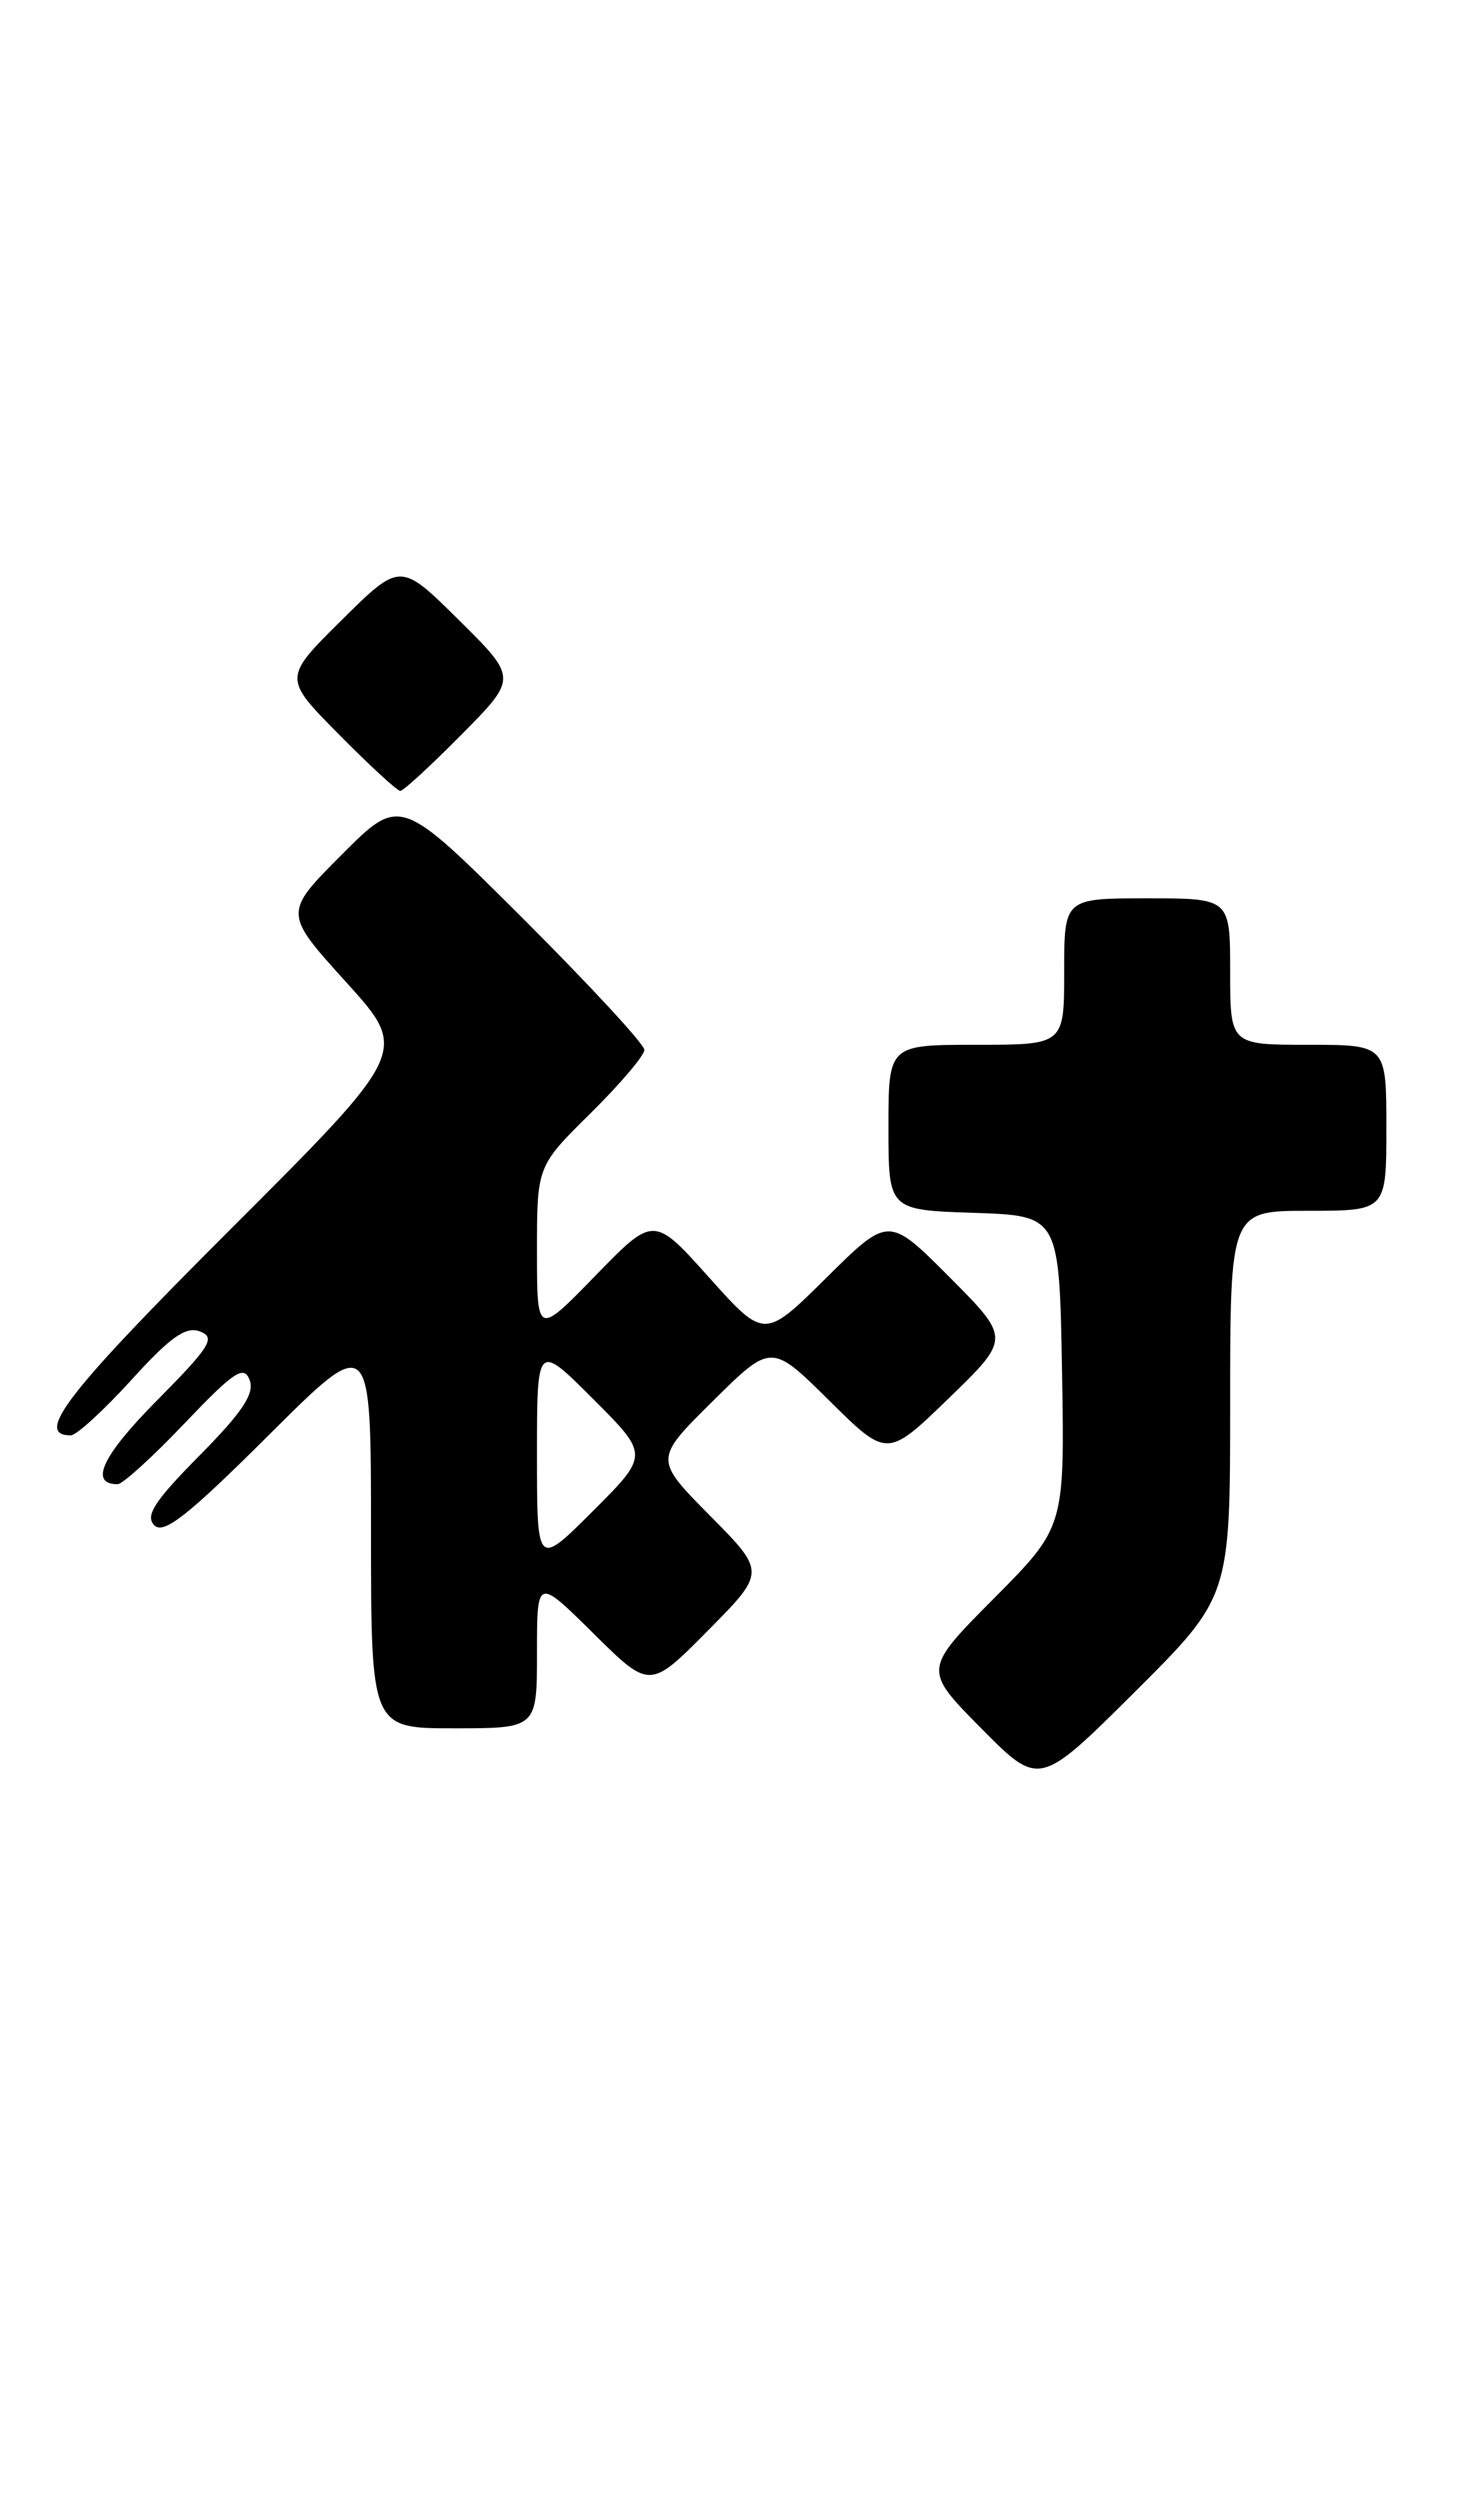 <?xml version="1.0" encoding="UTF-8" standalone="no"?>
<!DOCTYPE svg PUBLIC "-//W3C//DTD SVG 1.1//EN" "http://www.w3.org/Graphics/SVG/1.1/DTD/svg11.dtd" >
<svg xmlns="http://www.w3.org/2000/svg" xmlns:xlink="http://www.w3.org/1999/xlink" version="1.1" viewBox="0 0 152 256">
 <g >
 <path fill="currentColor"
d=" M 126.00 143.77 C 126.00 124.00 126.00 124.00 134.00 124.00 C 142.00 124.00 142.00 124.00 142.00 115.50 C 142.00 107.00 142.00 107.00 134.00 107.00 C 126.00 107.00 126.00 107.00 126.00 99.50 C 126.00 92.00 126.00 92.00 117.50 92.00 C 109.00 92.00 109.00 92.00 109.00 99.50 C 109.00 107.00 109.00 107.00 100.00 107.00 C 91.00 107.00 91.00 107.00 91.00 115.46 C 91.00 123.92 91.00 123.92 99.75 124.21 C 108.50 124.50 108.50 124.50 108.78 140.45 C 109.05 156.40 109.05 156.40 101.80 163.70 C 94.56 170.99 94.56 170.99 100.50 177.00 C 106.45 183.01 106.45 183.01 116.23 173.28 C 126.00 163.54 126.00 163.54 126.00 143.77 Z  M 55.00 169.28 C 55.00 161.56 55.00 161.56 60.78 167.28 C 66.56 173.00 66.56 173.00 72.50 167.00 C 78.44 161.00 78.44 161.00 72.72 155.22 C 67.00 149.44 67.00 149.44 73.00 143.50 C 79.00 137.56 79.00 137.56 84.94 143.44 C 90.87 149.31 90.87 149.31 97.19 143.19 C 103.50 137.07 103.50 137.07 97.26 130.80 C 91.02 124.54 91.02 124.54 84.66 130.84 C 78.29 137.15 78.29 137.15 72.63 130.83 C 66.96 124.50 66.96 124.50 60.98 130.65 C 55.00 136.80 55.00 136.80 55.00 128.12 C 55.00 119.43 55.00 119.43 60.50 114.00 C 63.52 111.01 66.00 108.10 66.00 107.52 C 66.00 106.94 60.37 100.86 53.50 94.00 C 40.99 81.53 40.99 81.53 35.02 87.51 C 29.04 93.50 29.04 93.50 35.45 100.58 C 41.86 107.66 41.86 107.66 23.52 125.98 C 6.85 142.63 3.47 147.00 7.25 147.00 C 7.83 147.00 10.62 144.44 13.46 141.32 C 17.46 136.91 19.04 135.80 20.49 136.36 C 22.12 136.98 21.53 137.92 16.06 143.44 C 10.47 149.08 9.10 152.00 12.05 152.00 C 12.56 152.00 15.65 149.19 18.92 145.75 C 23.98 140.44 24.98 139.78 25.57 141.33 C 26.10 142.71 24.84 144.61 20.43 149.07 C 15.81 153.74 14.84 155.24 15.81 156.21 C 16.77 157.17 19.24 155.23 27.52 146.98 C 38.00 136.54 38.00 136.54 38.00 156.77 C 38.00 177.00 38.00 177.00 46.50 177.00 C 55.00 177.00 55.00 177.00 55.00 169.28 Z  M 47.28 75.22 C 53.00 69.44 53.00 69.44 47.00 63.50 C 41.00 57.56 41.00 57.56 35.00 63.50 C 29.00 69.44 29.00 69.44 34.72 75.22 C 37.86 78.40 40.69 81.00 41.00 81.00 C 41.31 81.00 44.14 78.40 47.28 75.22 Z  M 55.00 149.00 C 55.00 137.52 55.00 137.52 60.74 143.26 C 66.48 149.00 66.48 149.00 60.74 154.74 C 55.00 160.48 55.00 160.48 55.00 149.00 Z "/>
</g>
</svg>